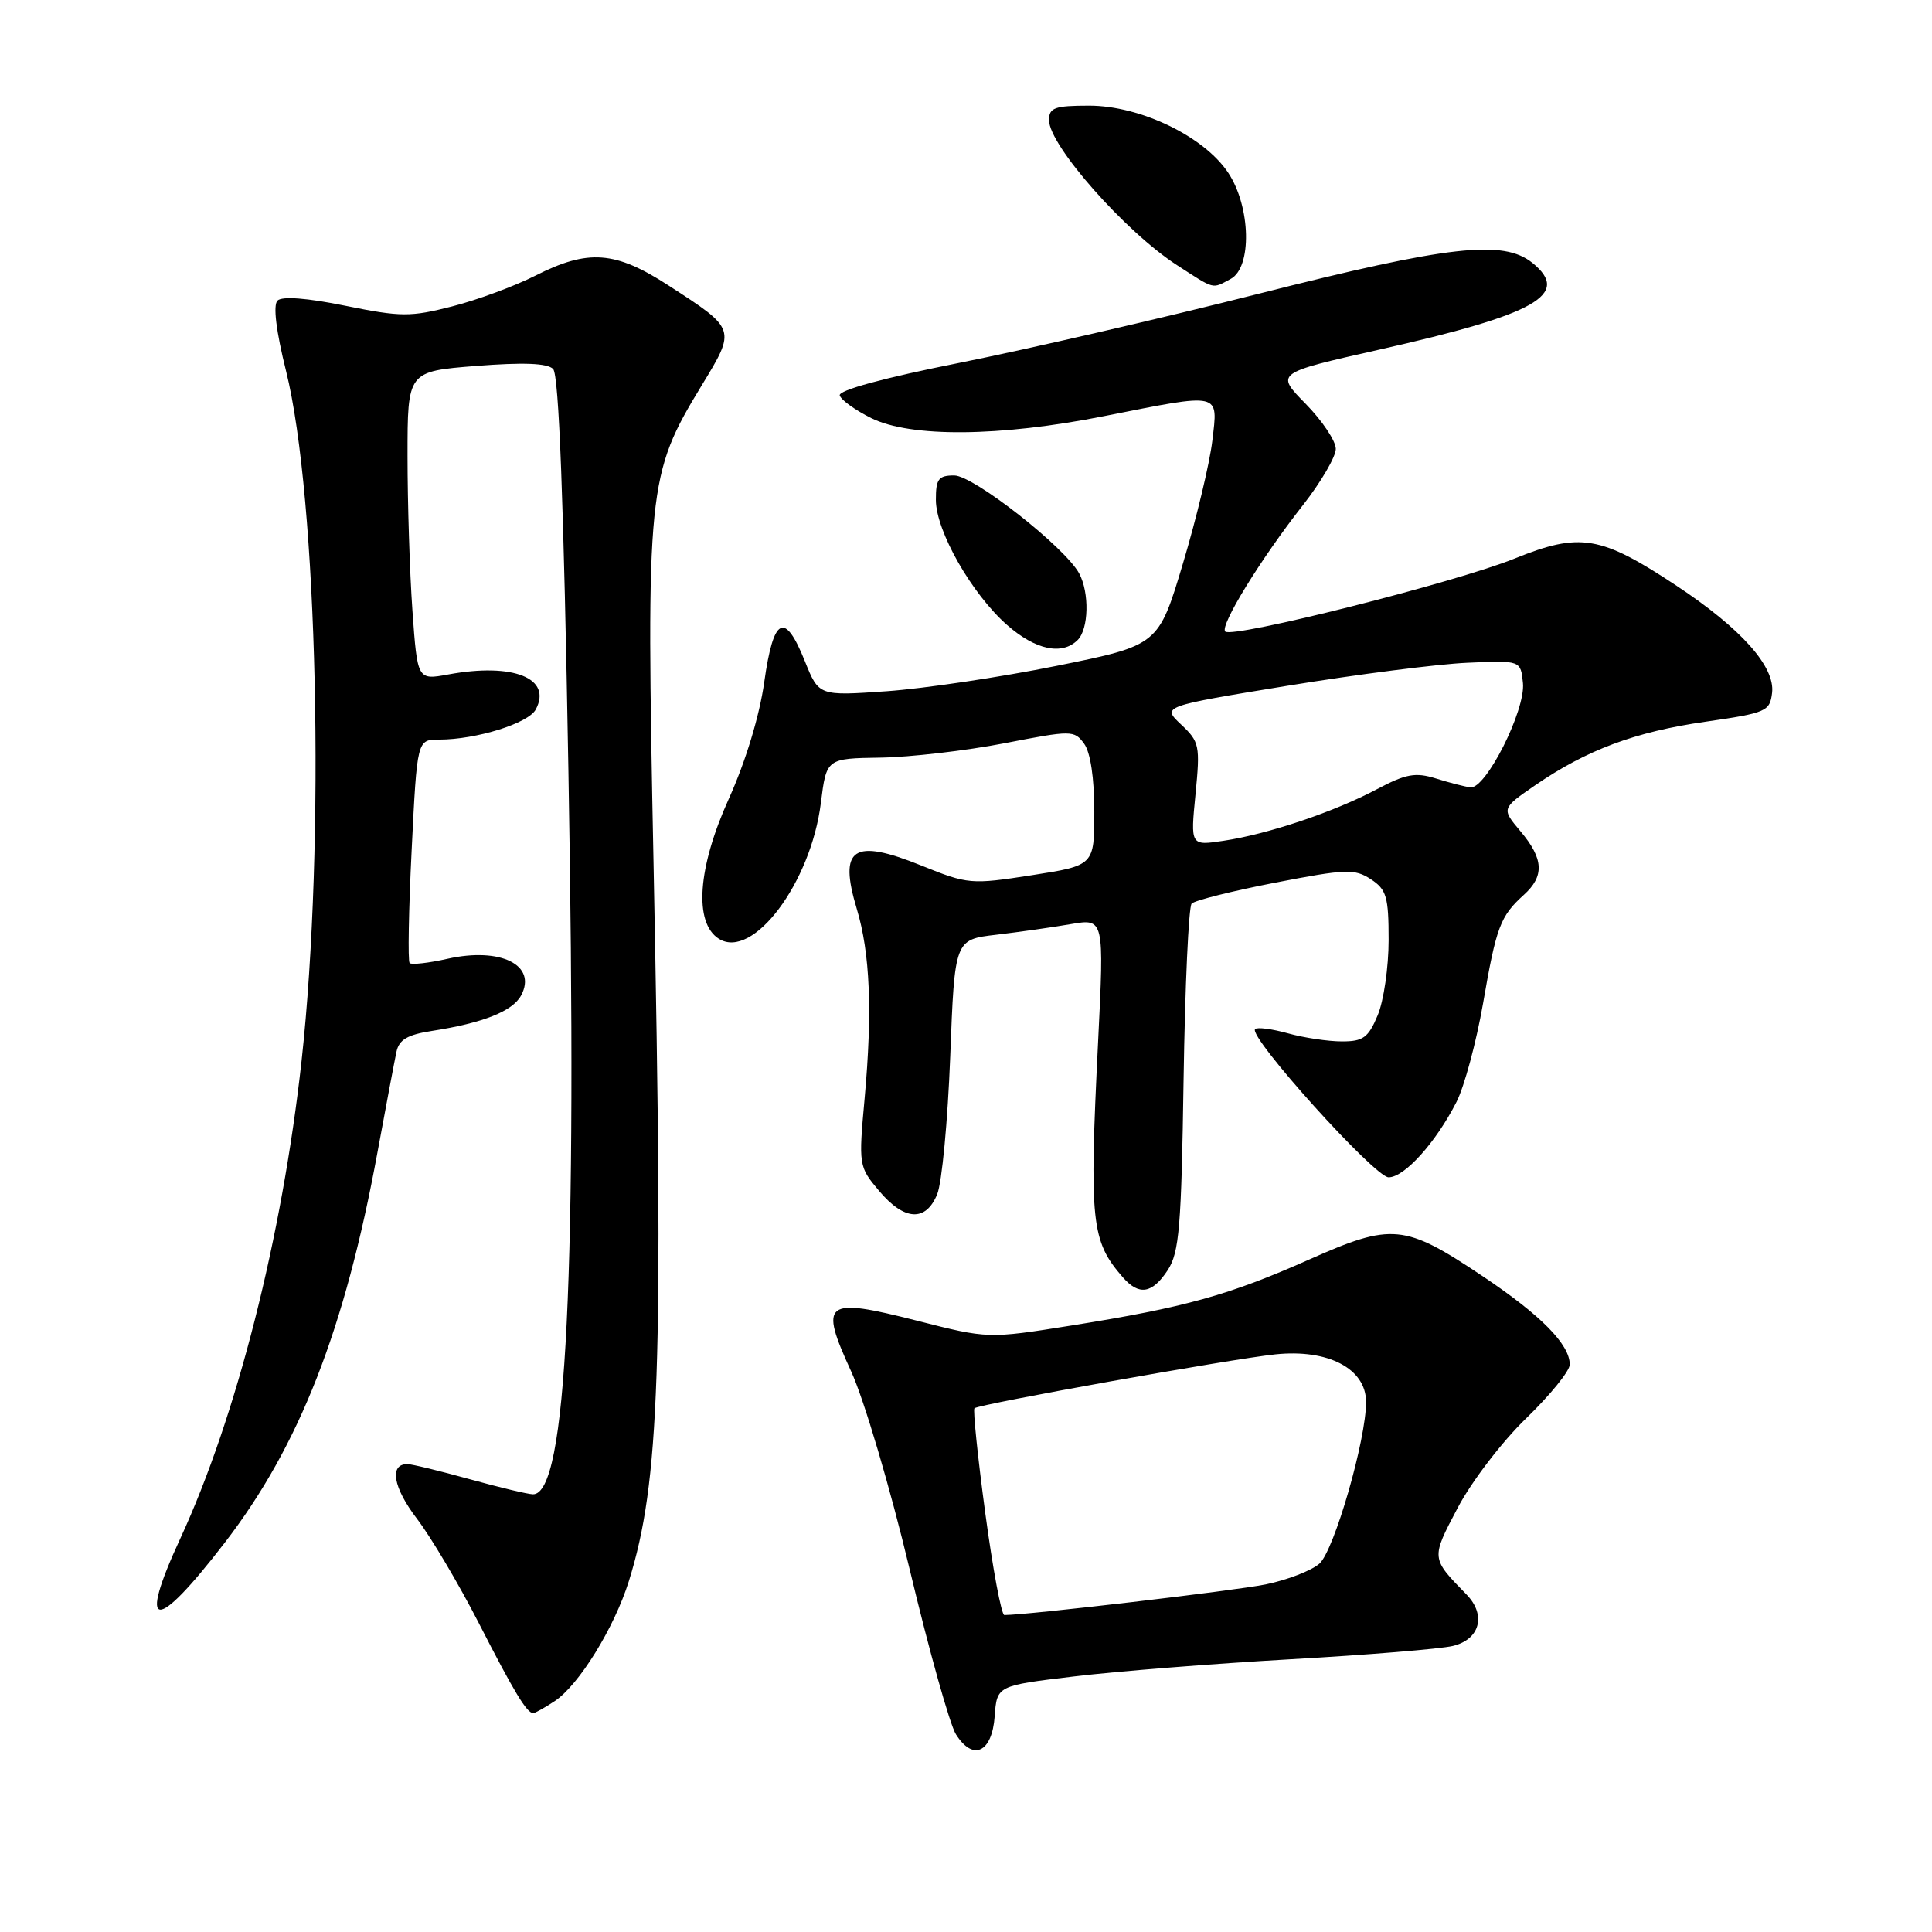 <?xml version="1.0" encoding="UTF-8" standalone="no"?>
<!DOCTYPE svg PUBLIC "-//W3C//DTD SVG 1.1//EN" "http://www.w3.org/Graphics/SVG/1.1/DTD/svg11.dtd" >
<svg xmlns="http://www.w3.org/2000/svg" xmlns:xlink="http://www.w3.org/1999/xlink" version="1.1" viewBox="0 0 256 256">
 <g >
 <path fill="currentColor"
d=" M 131.80 227.42 C 132.10 223.36 132.10 223.36 142.30 222.14 C 147.91 221.46 160.82 220.44 171.00 219.86 C 181.18 219.29 190.85 218.49 192.50 218.10 C 196.11 217.24 196.97 213.99 194.31 211.27 C 189.60 206.44 189.60 206.53 193.15 199.80 C 194.97 196.33 199.05 191.00 202.23 187.93 C 205.40 184.86 208.00 181.66 208.00 180.81 C 208.00 178.14 204.18 174.27 196.44 169.09 C 186.09 162.16 184.46 162.01 173.46 166.90 C 162.82 171.63 157.01 173.24 142.02 175.63 C 130.93 177.40 130.93 177.40 121.47 174.99 C 109.23 171.88 108.52 172.42 112.78 181.71 C 114.50 185.47 117.98 197.22 120.55 208.00 C 123.11 218.72 125.86 228.54 126.67 229.81 C 128.93 233.40 131.45 232.23 131.80 227.42 Z  M 73.48 225.42 C 76.68 223.32 81.39 215.71 83.33 209.50 C 87.41 196.42 87.93 181.31 86.60 114.50 C 85.60 64.55 85.76 62.94 92.99 51.05 C 97.54 43.57 97.56 43.64 88.59 37.83 C 81.53 33.25 77.94 32.98 70.95 36.52 C 68.21 37.91 63.24 39.75 59.91 40.60 C 54.40 42.01 53.14 42.01 45.79 40.52 C 40.69 39.48 37.37 39.23 36.77 39.83 C 36.17 40.43 36.58 43.86 37.90 49.14 C 42.10 66.02 43.13 111.71 39.96 140.56 C 37.39 163.91 31.35 187.70 23.90 203.84 C 18.17 216.23 20.52 216.45 29.80 204.39 C 39.68 191.56 45.70 176.16 50.01 152.73 C 51.15 146.55 52.28 140.55 52.53 139.38 C 52.87 137.76 53.99 137.10 57.24 136.60 C 64.01 135.55 67.93 133.99 69.05 131.90 C 71.20 127.89 66.34 125.47 59.32 127.04 C 56.80 127.61 54.53 127.86 54.28 127.61 C 54.03 127.36 54.15 120.60 54.55 112.58 C 55.27 98.00 55.27 98.00 58.19 98.00 C 63.10 98.00 70.01 95.85 70.99 94.01 C 73.21 89.87 67.99 87.78 59.40 89.37 C 55.31 90.12 55.31 90.12 54.65 80.91 C 54.29 75.84 54.00 66.63 54.00 60.45 C 54.00 49.21 54.00 49.21 63.09 48.49 C 69.34 48.00 72.52 48.12 73.29 48.89 C 74.06 49.66 74.69 66.22 75.32 102.25 C 76.50 169.29 75.09 198.00 70.63 198.00 C 69.99 198.00 66.21 197.10 62.24 196.00 C 58.27 194.90 54.56 194.00 53.98 194.00 C 51.55 194.00 52.09 197.10 55.24 201.23 C 57.10 203.66 60.79 209.89 63.45 215.08 C 68.14 224.25 69.81 227.00 70.66 227.00 C 70.88 227.00 72.16 226.29 73.48 225.42 Z  M 154.73 168.30 C 156.26 165.95 156.54 162.58 156.83 143.05 C 157.02 130.65 157.50 120.15 157.90 119.73 C 158.31 119.31 163.29 118.06 168.96 116.96 C 178.35 115.14 179.50 115.10 181.64 116.50 C 183.72 117.86 184.00 118.82 184.00 124.56 C 184.00 128.14 183.35 132.62 182.55 134.53 C 181.31 137.50 180.62 138.00 177.80 137.99 C 175.99 137.99 172.77 137.51 170.66 136.92 C 168.54 136.33 166.59 136.08 166.31 136.36 C 165.34 137.33 182.16 156.00 184.00 156.00 C 186.10 156.00 190.25 151.40 192.99 146.02 C 194.03 143.98 195.61 138.10 196.51 132.97 C 198.27 122.78 198.79 121.41 201.91 118.58 C 204.67 116.09 204.55 113.80 201.47 110.15 C 198.94 107.14 198.94 107.14 203.42 104.05 C 210.24 99.37 216.64 96.97 226.00 95.63 C 234.04 94.47 234.52 94.26 234.81 91.80 C 235.22 88.33 230.72 83.29 222.16 77.62 C 212.09 70.95 209.37 70.50 200.67 74.02 C 192.89 77.17 163.30 84.63 162.35 83.68 C 161.60 82.93 167.04 74.07 172.64 66.94 C 175.04 63.88 177.00 60.52 177.00 59.48 C 177.00 58.43 175.20 55.74 173.00 53.50 C 169.00 49.43 169.00 49.43 182.75 46.33 C 203.56 41.65 208.21 39.02 203.06 34.84 C 199.20 31.72 192.02 32.53 166.83 38.91 C 154.00 42.16 136.17 46.27 127.22 48.06 C 117.10 50.07 111.06 51.72 111.27 52.40 C 111.46 53.01 113.33 54.35 115.44 55.40 C 120.67 57.99 132.45 57.89 146.30 55.14 C 161.96 52.04 161.40 51.91 160.64 58.40 C 160.29 61.37 158.54 68.68 156.75 74.65 C 153.50 85.50 153.50 85.50 140.00 88.23 C 132.57 89.73 122.45 91.24 117.50 91.59 C 108.50 92.22 108.50 92.22 106.65 87.61 C 103.98 80.95 102.49 81.71 101.27 90.36 C 100.64 94.85 98.81 100.88 96.57 105.85 C 92.43 115.00 91.92 122.30 95.26 124.40 C 99.76 127.22 107.45 116.98 108.77 106.39 C 109.51 100.50 109.51 100.50 116.67 100.39 C 120.61 100.33 127.99 99.47 133.07 98.49 C 142.02 96.75 142.34 96.75 143.65 98.54 C 144.49 99.68 145.00 103.11 145.00 107.53 C 145.00 114.68 145.00 114.68 136.72 115.97 C 128.66 117.22 128.26 117.18 122.11 114.70 C 113.03 111.03 111.09 112.33 113.53 120.44 C 115.29 126.29 115.61 134.01 114.57 145.52 C 113.76 154.42 113.79 154.59 116.46 157.77 C 119.82 161.77 122.66 161.94 124.18 158.25 C 124.81 156.74 125.58 148.53 125.91 140.00 C 126.50 124.50 126.50 124.50 132.00 123.86 C 135.03 123.50 139.48 122.87 141.90 122.45 C 146.31 121.70 146.31 121.70 145.50 138.10 C 144.32 161.96 144.58 164.43 148.78 169.25 C 150.93 171.71 152.67 171.43 154.73 168.30 Z  M 142.80 84.80 C 144.26 83.34 144.37 78.55 143.00 75.99 C 141.14 72.53 129.00 63.00 126.44 63.00 C 124.35 63.00 124.00 63.47 124.01 66.25 C 124.02 70.38 128.77 78.71 133.46 82.83 C 137.21 86.12 140.73 86.87 142.80 84.80 Z  M 163.07 36.96 C 165.92 35.44 165.74 27.41 162.75 22.90 C 159.56 18.08 151.10 14.00 144.32 14.00 C 139.74 14.00 139.00 14.27 139.00 15.92 C 139.00 19.25 149.11 30.71 155.95 35.13 C 161.06 38.43 160.56 38.30 163.07 36.96 Z  M 130.55 200.47 C 129.55 193.02 128.91 186.78 129.12 186.60 C 129.76 186.05 163.11 180.07 169.00 179.46 C 175.98 178.73 180.99 181.35 181.01 185.74 C 181.04 190.71 176.79 205.44 174.83 207.19 C 173.79 208.11 170.59 209.35 167.72 209.94 C 163.59 210.78 136.14 214.00 133.08 214.00 C 132.69 214.00 131.55 207.91 130.55 200.47 Z  M 158.41 105.24 C 159.04 98.79 158.94 98.29 156.51 96.01 C 153.94 93.59 153.94 93.59 170.64 90.86 C 179.82 89.36 190.52 87.99 194.42 87.82 C 201.50 87.50 201.50 87.50 201.80 90.52 C 202.15 94.11 196.87 104.59 194.84 104.33 C 194.10 104.24 192.04 103.71 190.26 103.15 C 187.54 102.31 186.29 102.54 182.42 104.59 C 176.81 107.57 168.02 110.53 162.12 111.41 C 157.74 112.07 157.74 112.07 158.41 105.24 Z "/>
</g>
</svg>